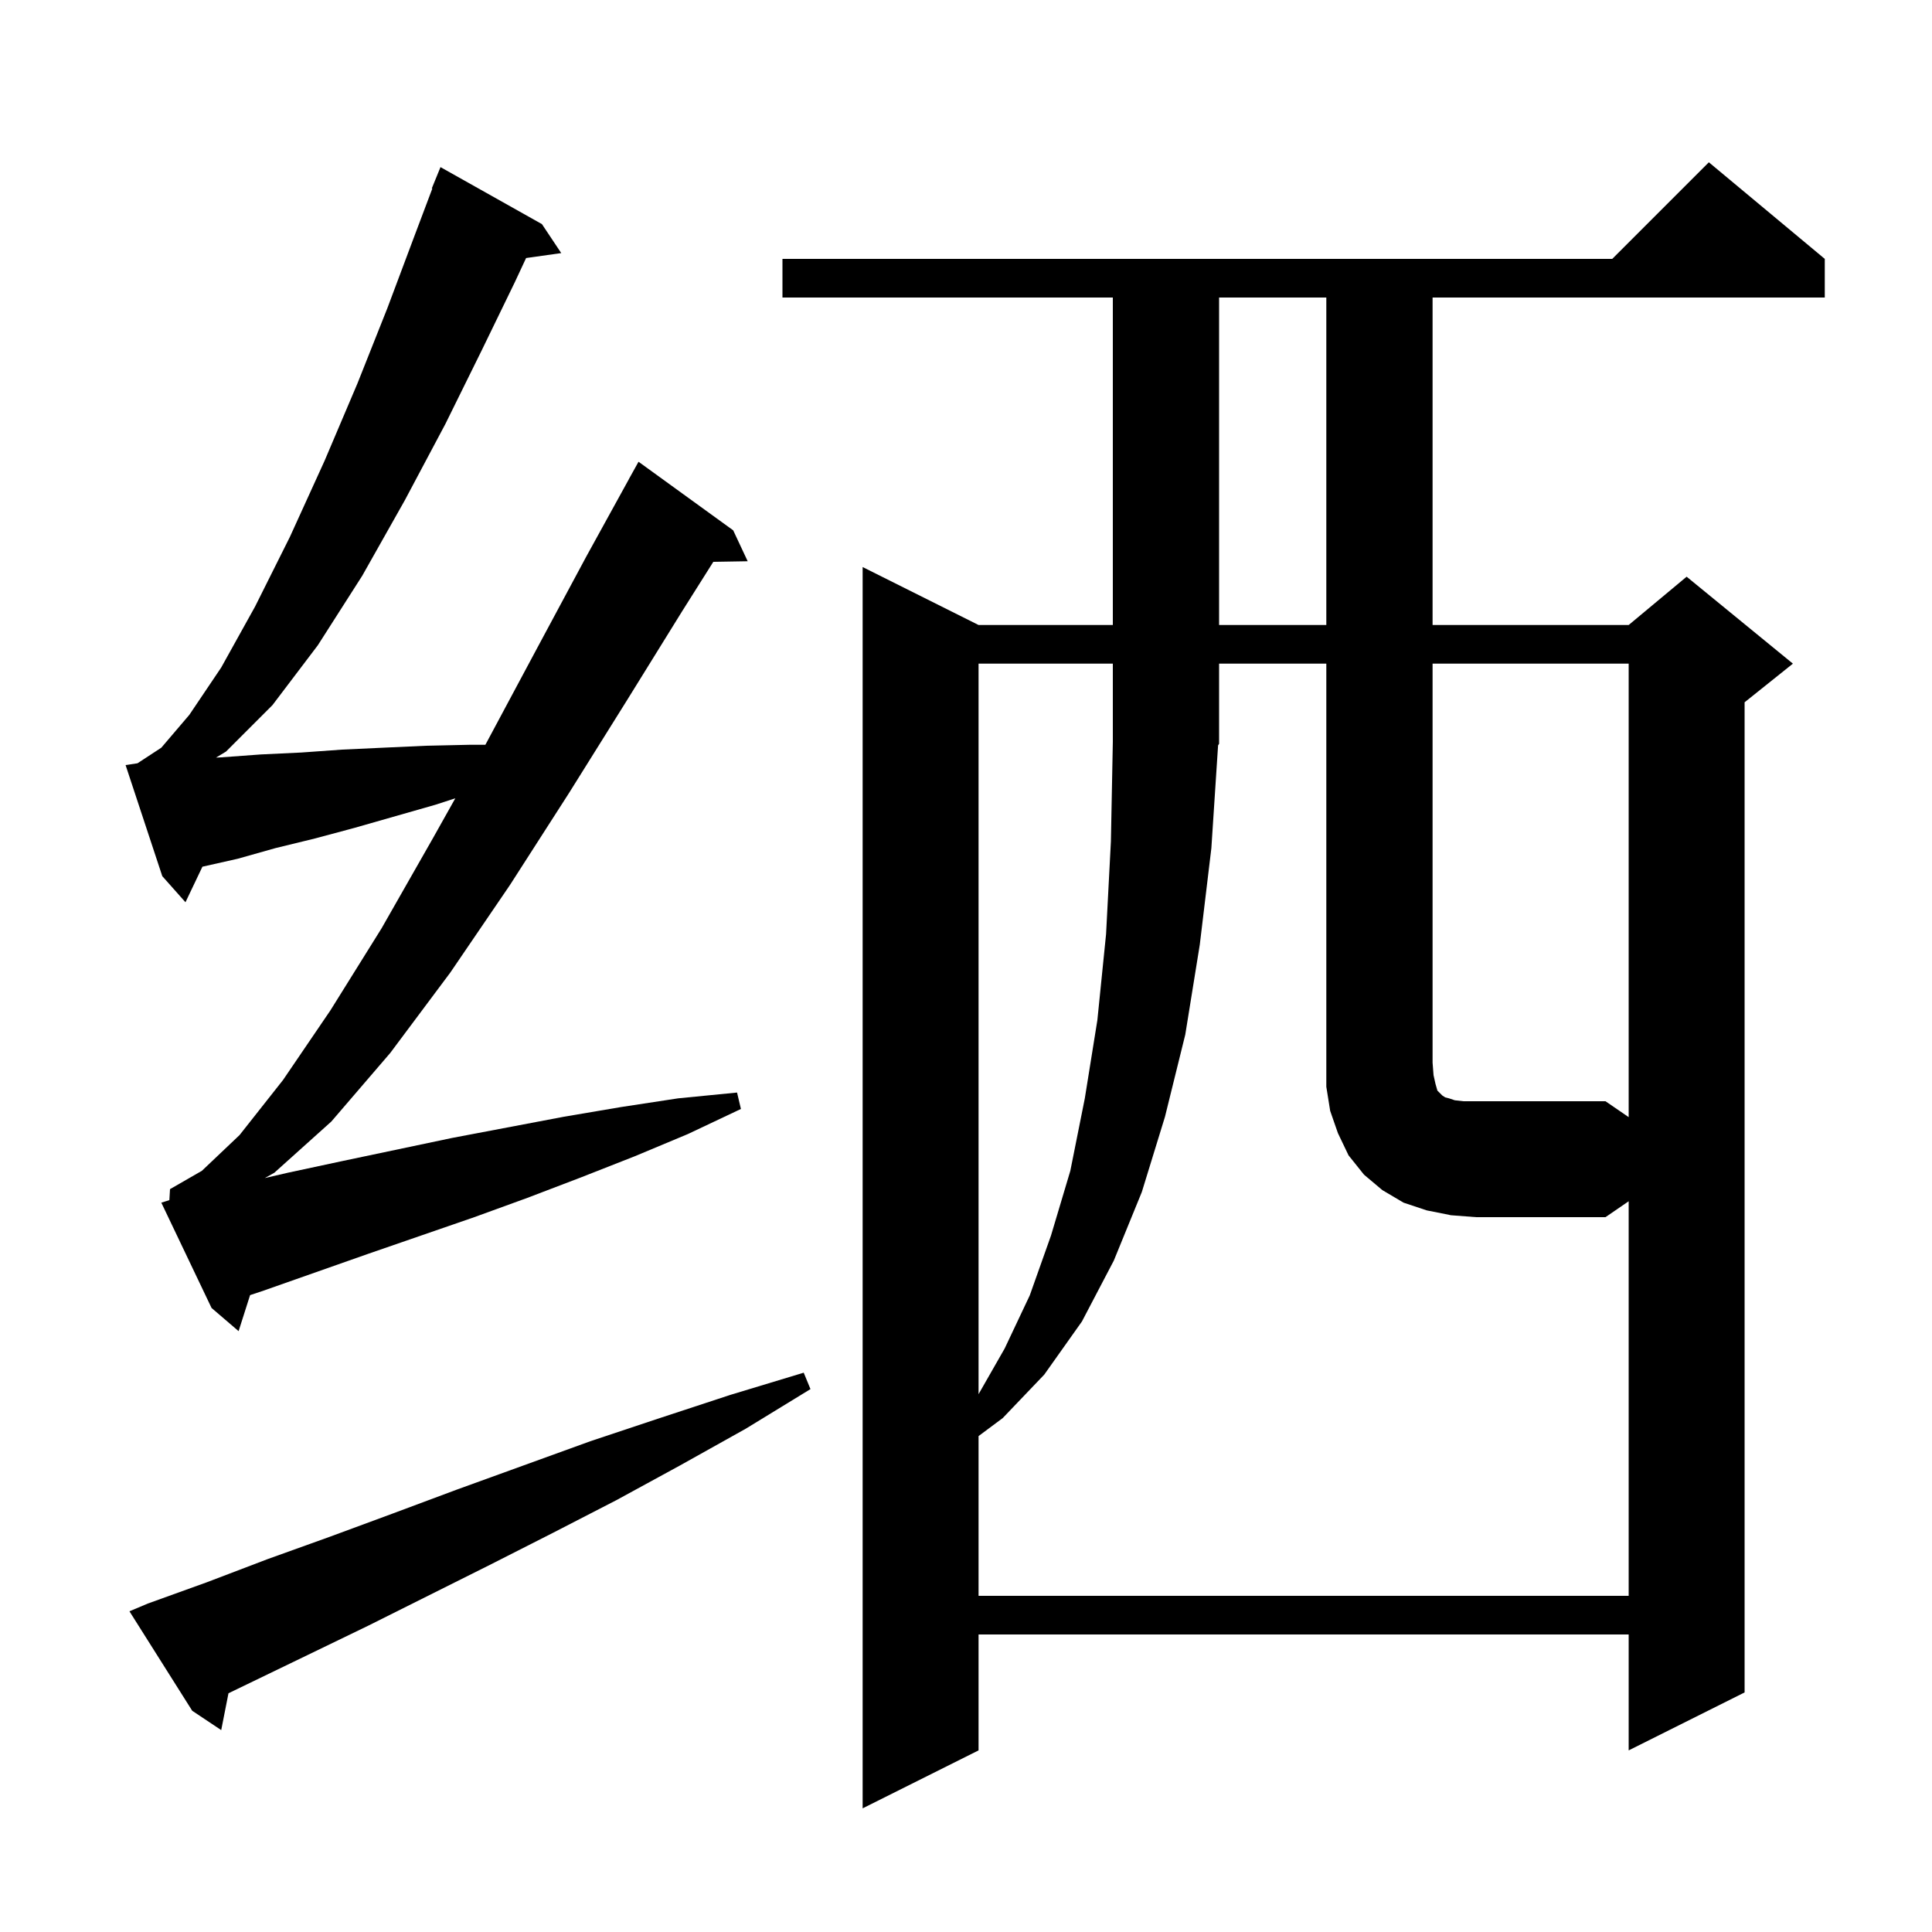 <svg xmlns="http://www.w3.org/2000/svg" xmlns:xlink="http://www.w3.org/1999/xlink" version="1.1" baseProfile="full" viewBox="0 0 200 200" width="200" height="200">
<g fill="black">
<path d="M 188.9 26.8 L 188.9 30.8 L 148.3 30.8 L 148.3 64.7 L 168.6 64.7 L 174.6 59.7 L 185.6 68.7 L 180.6 72.7 L 180.6 175.2 L 168.6 181.2 L 168.6 169.2 L 101.3 169.2 L 101.3 181.2 L 89.3 187.2 L 89.3 58.7 L 101.3 64.7 L 115.2 64.7 L 115.2 30.8 L 81.0 30.8 L 81.0 26.8 L 166.9 26.8 L 176.9 16.8 Z M 15.3 166.0 L 21.4 163.8 L 27.7 161.4 L 34.1 159.1 L 40.6 156.7 L 47.3 154.2 L 61.1 149.2 L 68.3 146.8 L 75.6 144.4 L 83.2 142.1 L 83.9 143.8 L 77.2 147.9 L 70.4 151.7 L 63.8 155.3 L 57.2 158.7 L 50.7 162.0 L 38.1 168.3 L 31.9 171.3 L 23.652 175.287 L 22.9 179.1 L 19.9 177.1 L 13.4 166.8 Z M 168.6 115.646 L 168.6 68.7 L 148.3 68.7 L 148.3 110.0 L 148.4 111.3 L 148.6 112.2 L 148.8 112.9 L 149.3 113.4 L 149.6 113.6 L 150.0 113.7 L 150.6 113.9 L 151.5 114.0 L 166.2 114.0 Z M 101.3 68.7 L 101.3 144.325 L 104.0 139.6 L 106.6 134.1 L 108.8 127.9 L 110.8 121.2 L 112.3 113.7 L 113.6 105.6 L 114.5 96.7 L 115.0 87.1 L 115.2 76.8 L 115.2 68.7 Z M 17.533 124.237 L 17.6 123.1 L 20.9 121.2 L 24.8 117.5 L 29.3 111.8 L 34.2 104.6 L 39.5 96.1 L 44.8 86.8 L 47.136 82.637 L 45.1 83.3 L 36.7 85.7 L 32.6 86.8 L 28.5 87.8 L 24.6 88.9 L 20.955 89.72 L 19.2 93.4 L 16.8 90.7 L 13.0 79.2 L 14.229 79.016 L 16.7 77.4 L 19.6 74.0 L 22.9 69.1 L 26.4 62.8 L 30.0 55.6 L 33.6 47.7 L 37.0 39.7 L 40.1 31.9 L 42.8 24.7 L 44.754 19.518 L 44.7 19.5 L 45.6 17.3 L 56.1 23.2 L 58.1 26.2 L 54.462 26.711 L 53.3 29.2 L 49.9 36.2 L 46.1 43.9 L 41.9 51.8 L 37.5 59.6 L 32.9 66.8 L 28.2 73.0 L 23.4 77.8 L 22.362 78.427 L 22.9 78.4 L 27.0 78.1 L 31.2 77.9 L 35.4 77.6 L 39.7 77.4 L 44.1 77.2 L 48.6 77.1 L 50.244 77.1 L 50.3 77.0 L 55.6 67.1 L 60.7 57.6 L 65.104 49.602 L 65.1 49.6 L 66.1 47.8 L 75.9 54.9 L 77.4 58.1 L 73.842 58.161 L 70.6 63.3 L 64.9 72.5 L 58.9 82.1 L 52.8 91.6 L 46.6 100.7 L 40.4 109.0 L 34.3 116.1 L 28.4 121.4 L 27.413 121.954 L 29.8 121.4 L 35.4 120.2 L 46.8 117.8 L 58.4 115.6 L 64.3 114.6 L 70.2 113.7 L 76.3 113.1 L 76.7 114.8 L 71.2 117.4 L 65.7 119.7 L 60.1 121.9 L 54.6 124.0 L 49.1 126.0 L 38.1 129.8 L 27.3 133.6 L 25.889 134.07 L 24.7 137.8 L 21.9 135.4 L 16.7 124.5 Z M 126.2 30.8 L 126.2 64.7 L 137.3 64.7 L 137.3 30.8 Z M 125.4 87.8 L 124.2 97.8 L 122.7 107.1 L 120.6 115.6 L 118.2 123.4 L 115.3 130.5 L 112.0 136.8 L 108.1 142.3 L 103.8 146.8 L 101.3 148.662 L 101.3 165.2 L 168.6 165.2 L 168.6 124.354 L 166.2 126.0 L 152.8 126.0 L 150.2 125.8 L 147.7 125.3 L 145.3 124.5 L 143.1 123.2 L 141.2 121.6 L 139.6 119.6 L 138.5 117.3 L 137.7 115.0 L 137.3 112.5 L 137.3 68.7 L 126.2 68.7 L 126.2 77.0 L 126.096 77.155 Z " />
</g>
</svg>
